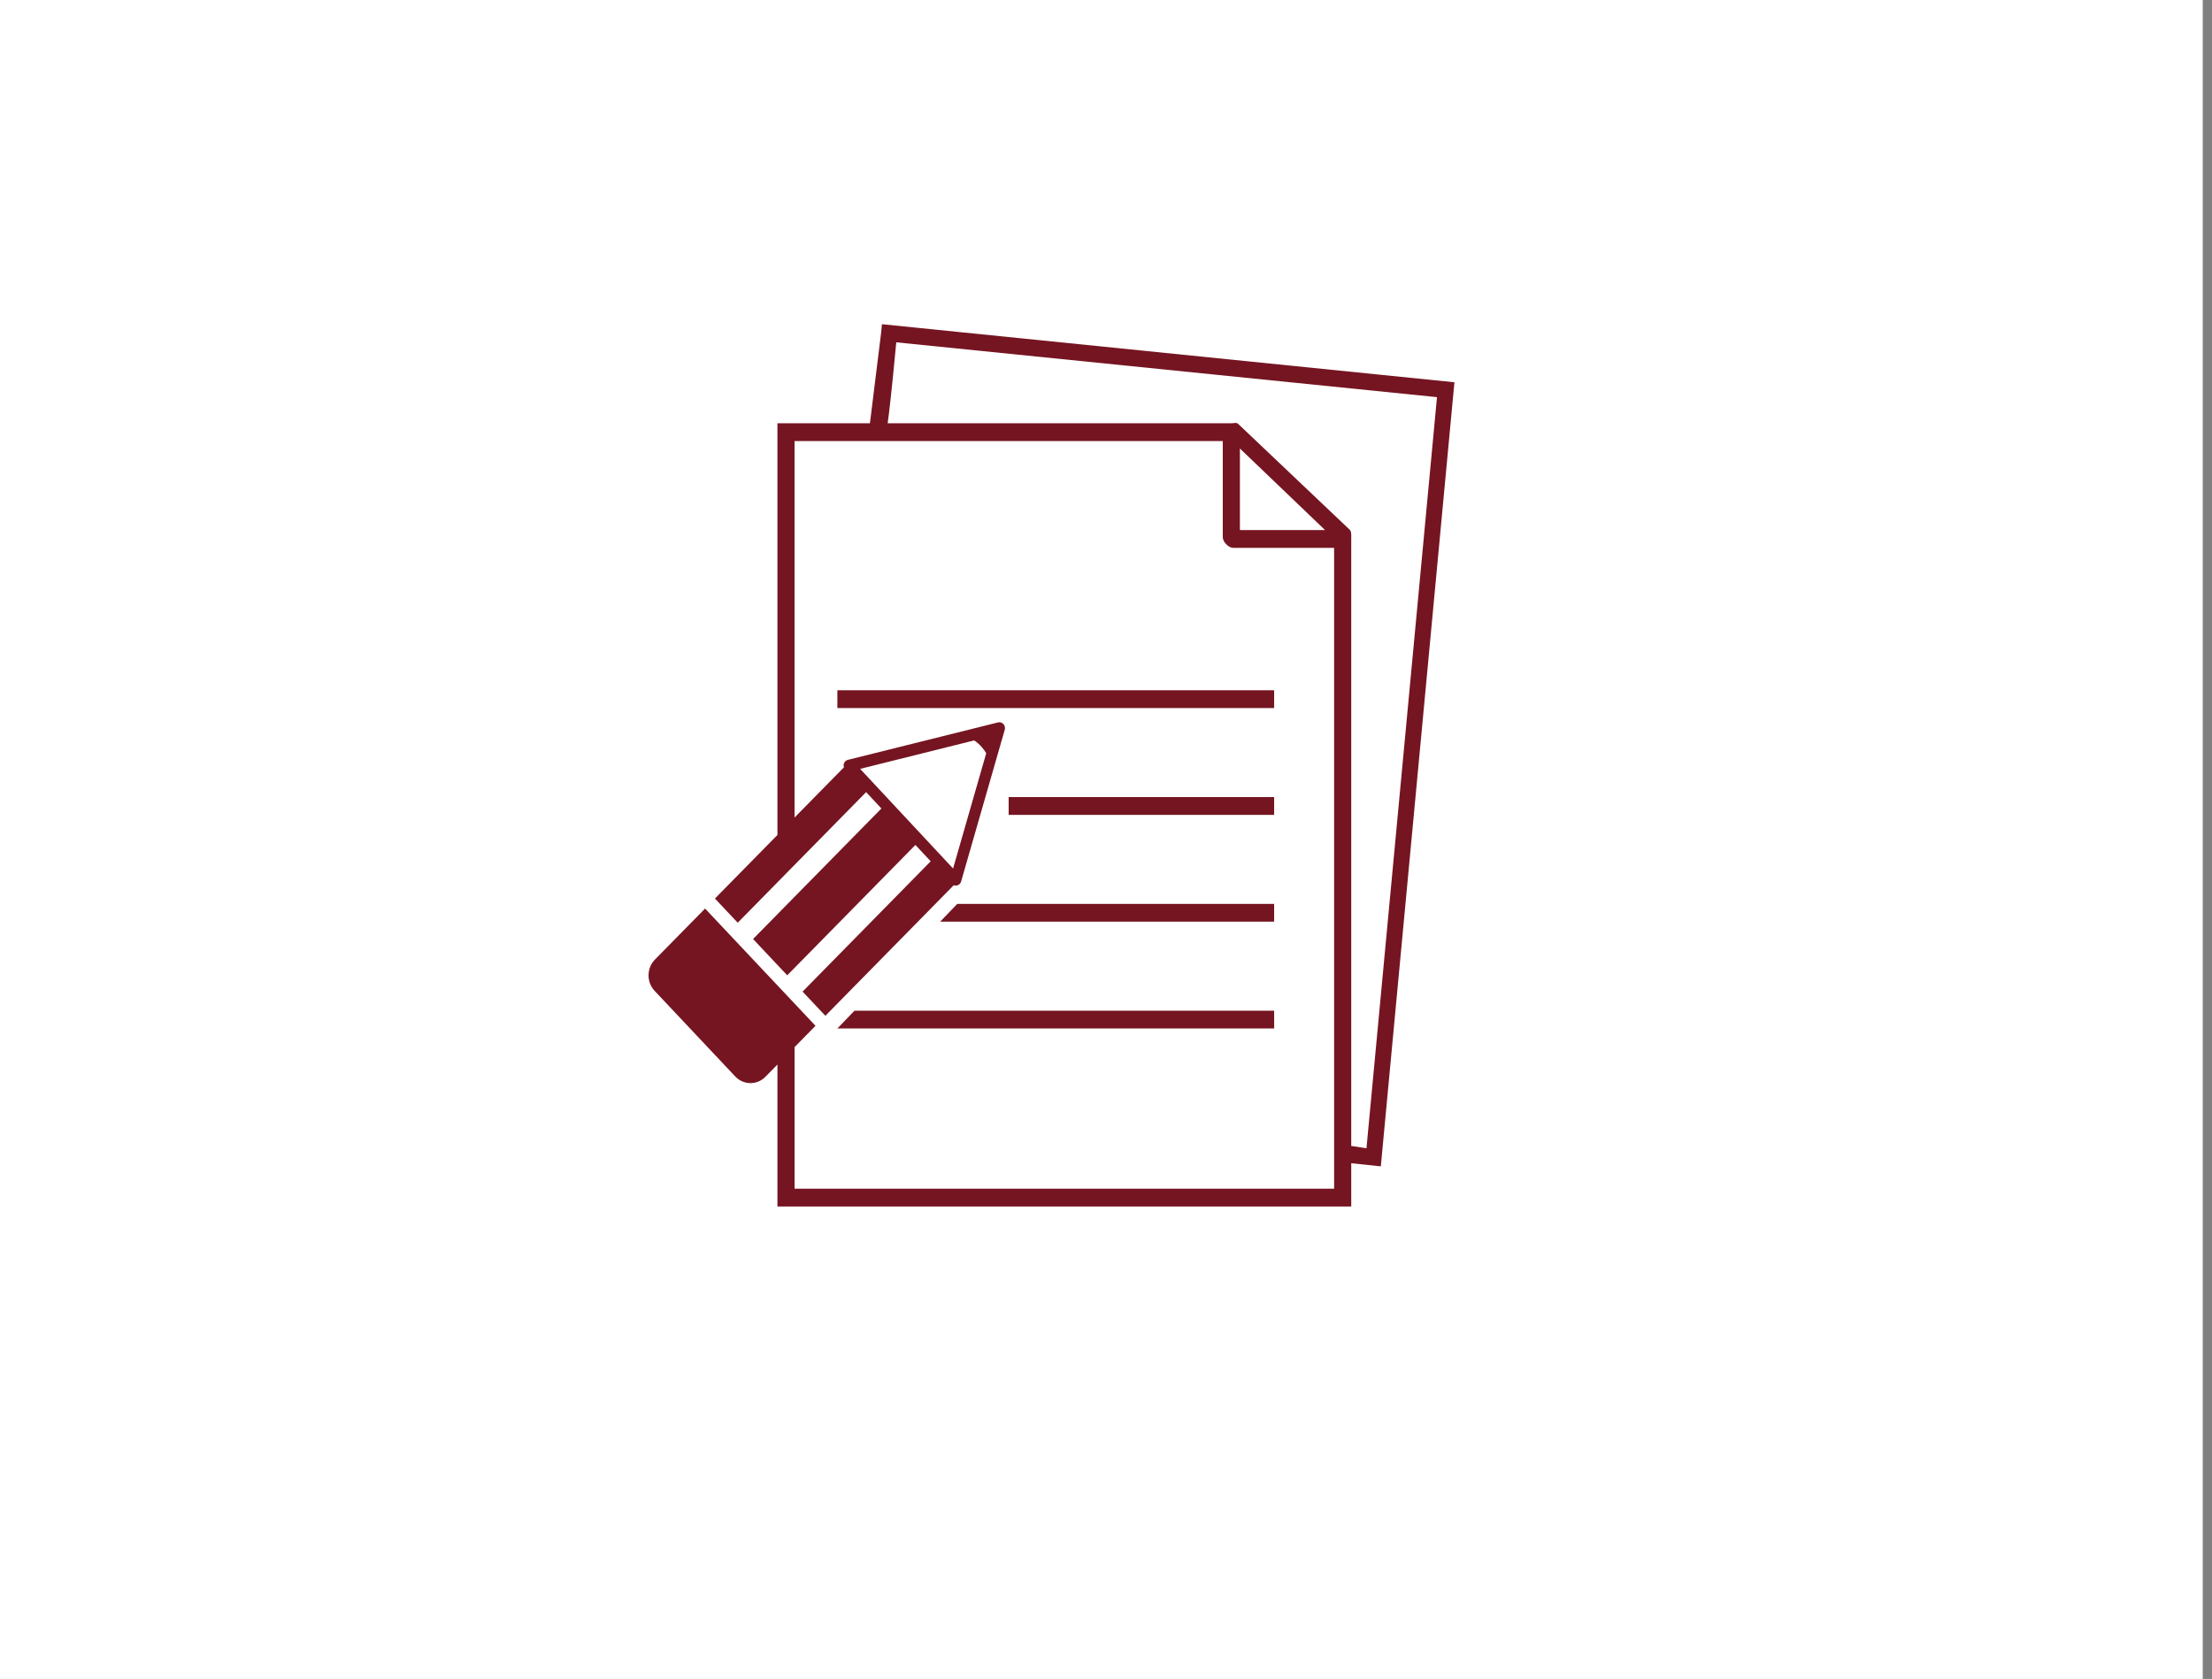 <svg width="191" height="145" viewBox="0 0 191 145" fill="none" xmlns="http://www.w3.org/2000/svg">
<rect x="0" y="0" width="191" height="145" fill="#808080" stroke="none"/>
<rect width="190.2" height="145" fill="white"/>
<path d="M72.305 59.615H110.019V61.152H72.305V59.615Z" fill="#751521"/>
<path d="M73.784 87.288L72.305 88.825H110.02V87.288H73.784Z" fill="#751521"/>
<path d="M87.095 68.839H110.019V70.377H87.095V68.839Z" fill="#751521"/>
<path d="M82.658 78.064L81.179 79.601H110.019V78.064H82.658Z" fill="#751521"/>
<path d="M76.152 28L76.085 28.713C76.085 28.713 75.362 34.537 75.116 36.554H67.13V72.112L61.733 77.602L63.7 79.691L74.788 68.412L76.106 69.825L65.025 81.098L67.975 84.233L79.043 72.974L80.362 74.387L69.301 85.639L71.269 87.728L82.355 76.45C82.41 76.471 82.467 76.486 82.525 76.486C82.564 76.486 82.602 76.481 82.642 76.471C82.809 76.428 82.942 76.296 82.992 76.124L86.756 63.028C86.805 62.854 86.763 62.666 86.643 62.535C86.523 62.404 86.345 62.349 86.175 62.391L73.213 65.625C73.043 65.668 72.907 65.801 72.858 65.976C72.831 66.075 72.841 66.175 72.87 66.27L68.608 70.607V38.091H105.583V46.405C105.583 46.802 106.092 47.316 106.472 47.316H115.197V102.662H68.609V90.433L70.416 88.593L60.881 78.468L56.553 82.872C55.827 83.609 55.814 84.82 56.526 85.576L63.486 92.969C64.197 93.723 65.362 93.736 66.09 92.997L67.13 91.939V104.199H116.676V100.462L119.23 100.733L125.586 33.014L76.152 28ZM84.114 63.947C84.612 64.272 84.945 64.694 85.158 65.054L82.296 75.008L74.271 66.404L84.114 63.947ZM107.062 45.779V38.734L114.414 45.779H107.062ZM117.991 99.169L116.676 98.97V46.362C116.676 46.362 116.712 45.858 116.523 45.731L106.917 36.614C106.761 36.464 106.571 36.554 106.365 36.554H76.647C76.769 35.709 76.992 33.812 77.39 29.565L124.08 34.3L117.991 99.169Z" fill="#751521"/>
</svg>
